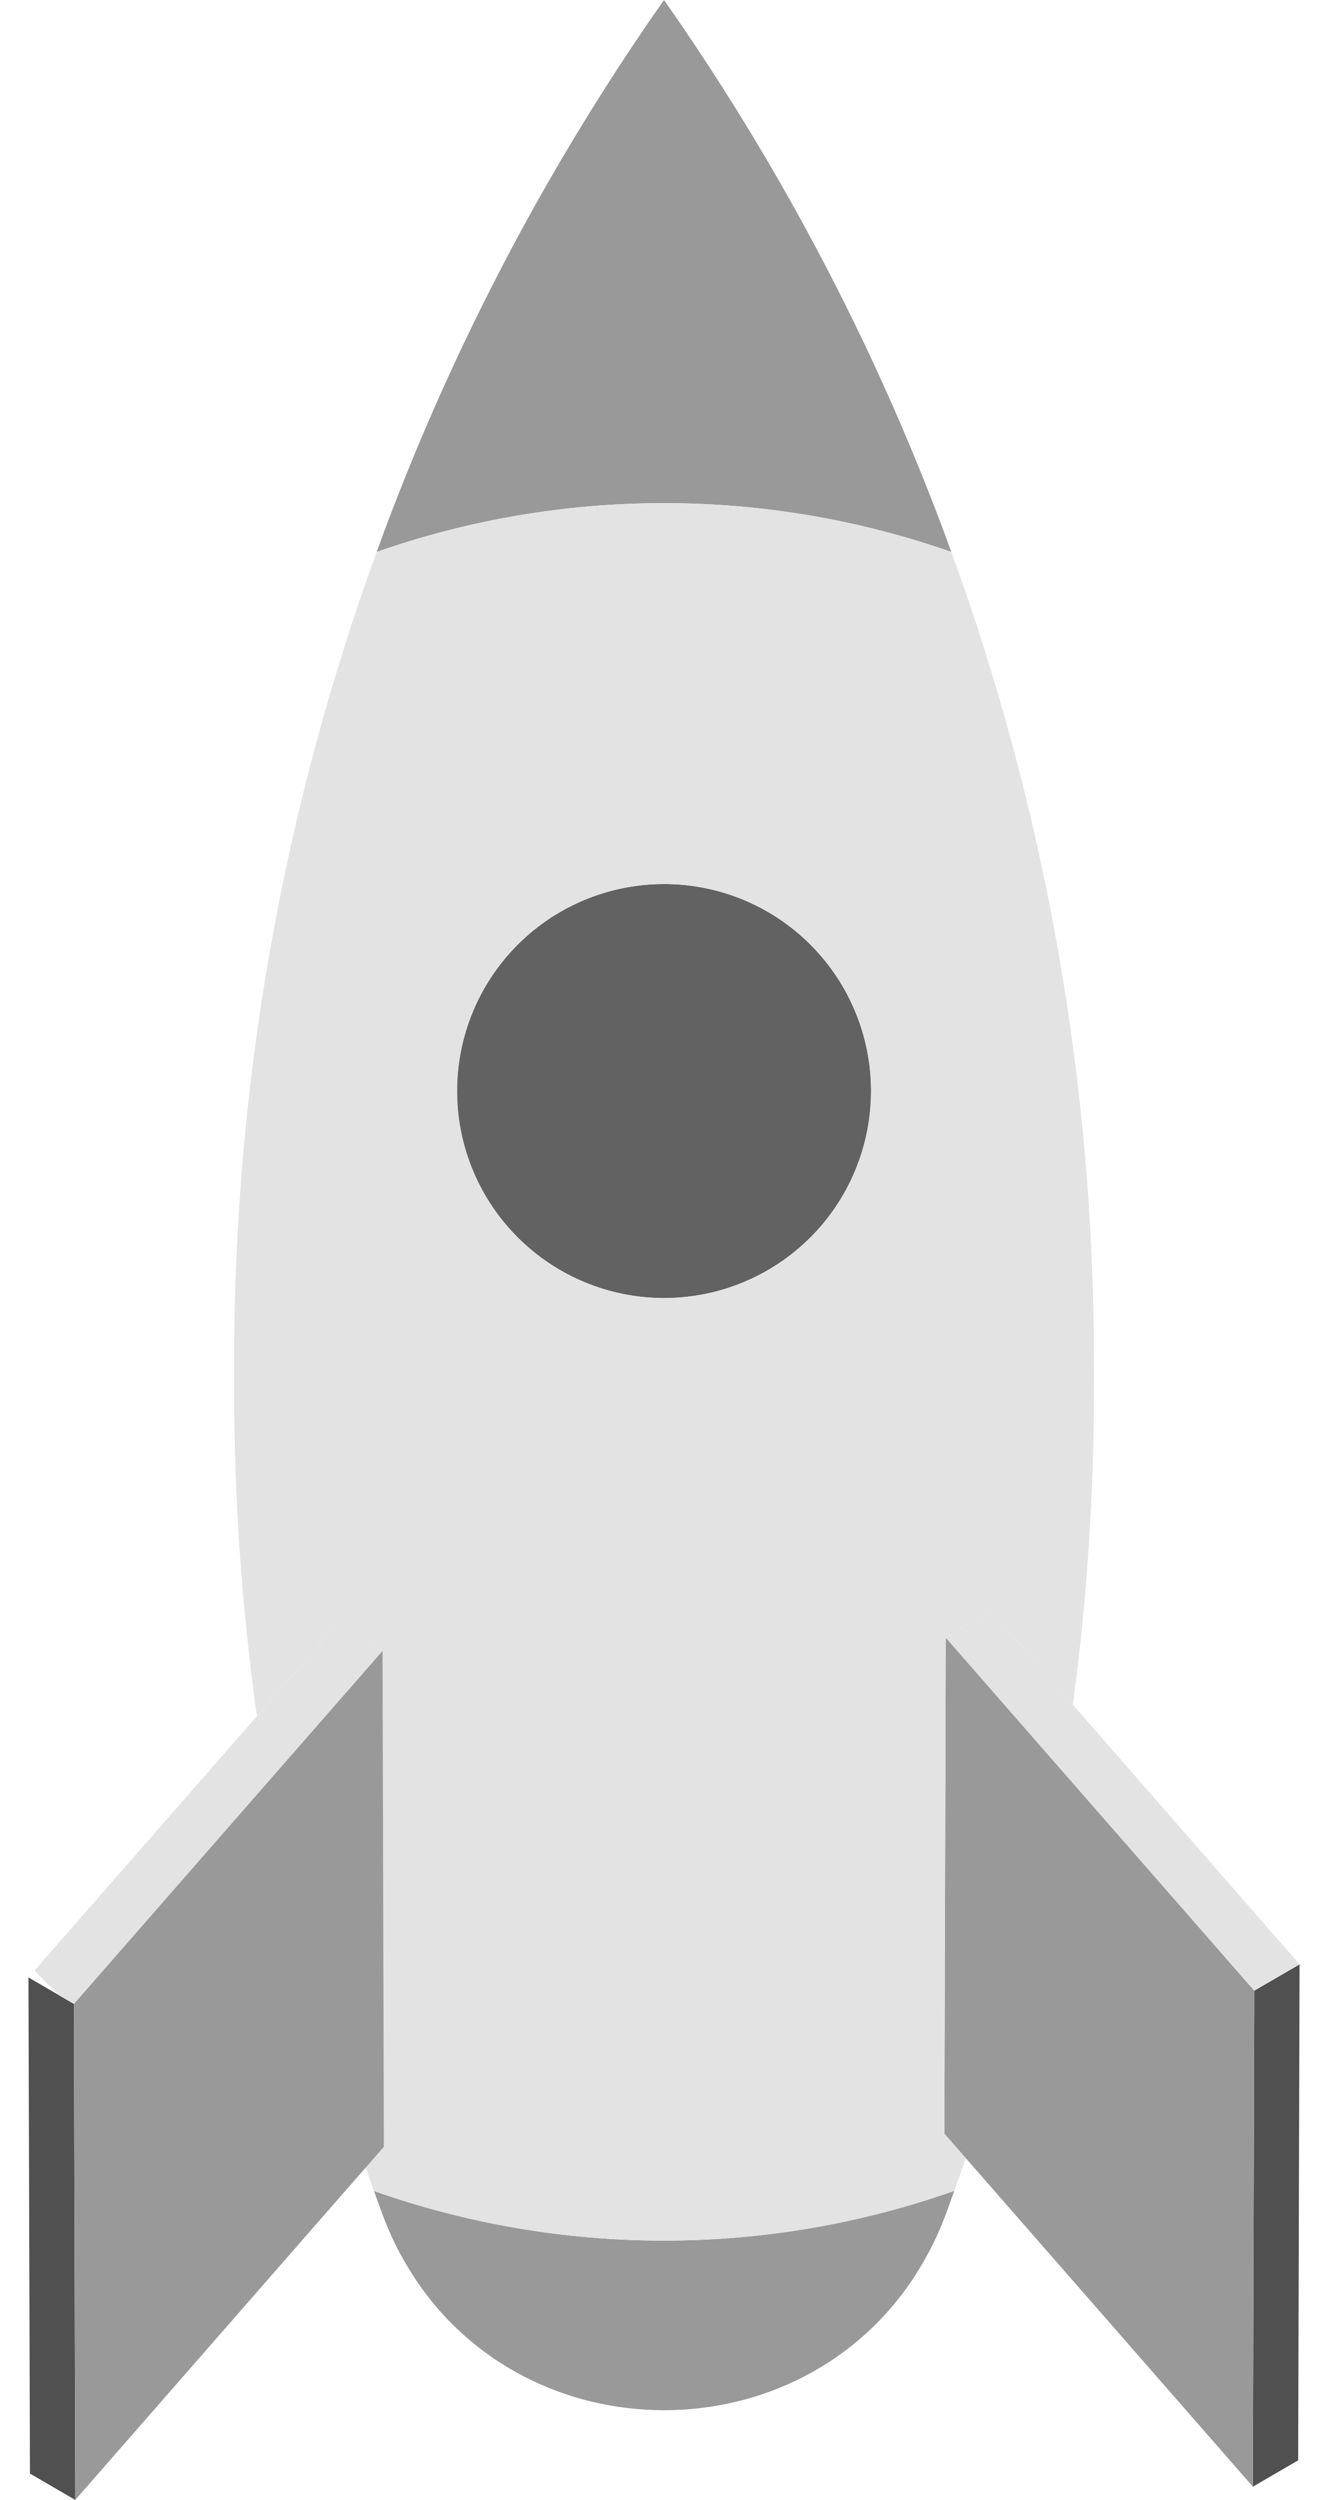 <svg width="34" height="64" viewBox="0 0 34 64" fill="none" xmlns="http://www.w3.org/2000/svg">
<path d="M17 22.631C15.952 22.631 14.927 22.942 14.055 23.525C13.184 24.107 12.504 24.935 12.103 25.903C11.702 26.872 11.597 27.937 11.801 28.965C12.006 29.994 12.511 30.938 13.252 31.679C13.993 32.42 14.938 32.925 15.966 33.13C16.994 33.334 18.06 33.229 19.028 32.828C19.997 32.427 20.825 31.747 21.407 30.876C21.989 30.004 22.3 28.98 22.3 27.931C22.3 27.235 22.164 26.546 21.897 25.903C21.631 25.26 21.241 24.675 20.748 24.183C20.256 23.691 19.672 23.3 19.029 23.034C18.385 22.768 17.696 22.631 17 22.631Z" fill="#626262"/>
<path d="M9.644 14.13C14.406 12.464 19.593 12.464 24.356 14.13C24.12 13.477 23.87 12.824 23.61 12.178C21.879 7.879 19.661 3.793 17 0C14.338 3.793 12.121 7.879 10.389 12.178C10.129 12.824 9.879 13.477 9.644 14.13Z" fill="#999999"/>
<path d="M9.576 56.091C9.644 56.287 9.715 56.48 9.786 56.673C9.987 57.222 10.248 57.748 10.565 58.239C13.527 62.858 20.476 62.858 23.439 58.239C23.755 57.747 24.017 57.222 24.22 56.673C24.292 56.476 24.363 56.284 24.431 56.087C19.625 57.785 14.383 57.786 9.576 56.091Z" fill="#999999"/>
<path d="M0.728 50.623L0.767 63.325L1.927 64L1.892 51.44V51.301L1.517 51.084L1.513 51.08L0.728 50.623Z" fill="#505050"/>
<path d="M32.076 63.661L33.236 62.986L33.272 50.288L33.261 50.295L32.112 50.962V51.44L32.076 63.661Z" fill="#505050"/>
<path d="M24.178 54.624L24.727 55.252L25.206 55.798L32.077 63.661L32.112 51.441V50.962L27.212 45.355L24.213 41.922L24.178 54.624Z" fill="#999999"/>
<path d="M9.644 14.13C14.406 12.464 19.593 12.464 24.356 14.13C26.773 20.768 28.009 27.779 28.007 34.844V35.572C28.008 38.271 27.828 40.967 27.468 43.642L25.373 41.248L24.213 41.922L24.177 54.624L24.727 55.252C24.63 55.531 24.534 55.809 24.43 56.088C19.624 57.785 14.382 57.786 9.575 56.091C9.5 55.891 9.432 55.691 9.365 55.492L9.829 54.96L9.793 42.261L8.629 41.587L6.577 43.935C6.189 41.164 5.995 38.37 5.995 35.573V34.845C5.994 27.78 7.229 20.769 9.644 14.13ZM17 33.231C18.048 33.232 19.073 32.922 19.946 32.34C20.818 31.758 21.498 30.93 21.899 29.962C22.301 28.993 22.407 27.928 22.202 26.899C21.998 25.871 21.494 24.926 20.753 24.185C20.012 23.443 19.067 22.938 18.039 22.733C17.011 22.528 15.945 22.633 14.976 23.034C14.007 23.435 13.179 24.114 12.597 24.986C12.014 25.858 11.703 26.883 11.703 27.931C11.703 29.336 12.261 30.683 13.255 31.677C14.248 32.671 15.595 33.23 17 33.231Z" fill="#E3E3E3"/>
<path d="M24.213 41.922L27.211 45.355L32.112 50.962L33.261 50.295C33.265 50.291 33.268 50.288 33.268 50.284L27.468 43.642L25.373 41.248L24.213 41.922Z" fill="#E3E3E3"/>
<path d="M1.891 51.301V51.44L1.927 64L9.019 55.884L9.365 55.491L9.829 54.959L9.794 42.261L6.838 45.641L1.891 51.301Z" fill="#999999"/>
<path d="M0.885 50.445C1.089 50.663 1.299 50.873 1.513 51.08L1.517 51.084L1.892 51.301L6.839 45.641L9.794 42.261L8.63 41.586L6.578 43.935L0.885 50.445Z" fill="#E3E3E3"/>
</svg>
